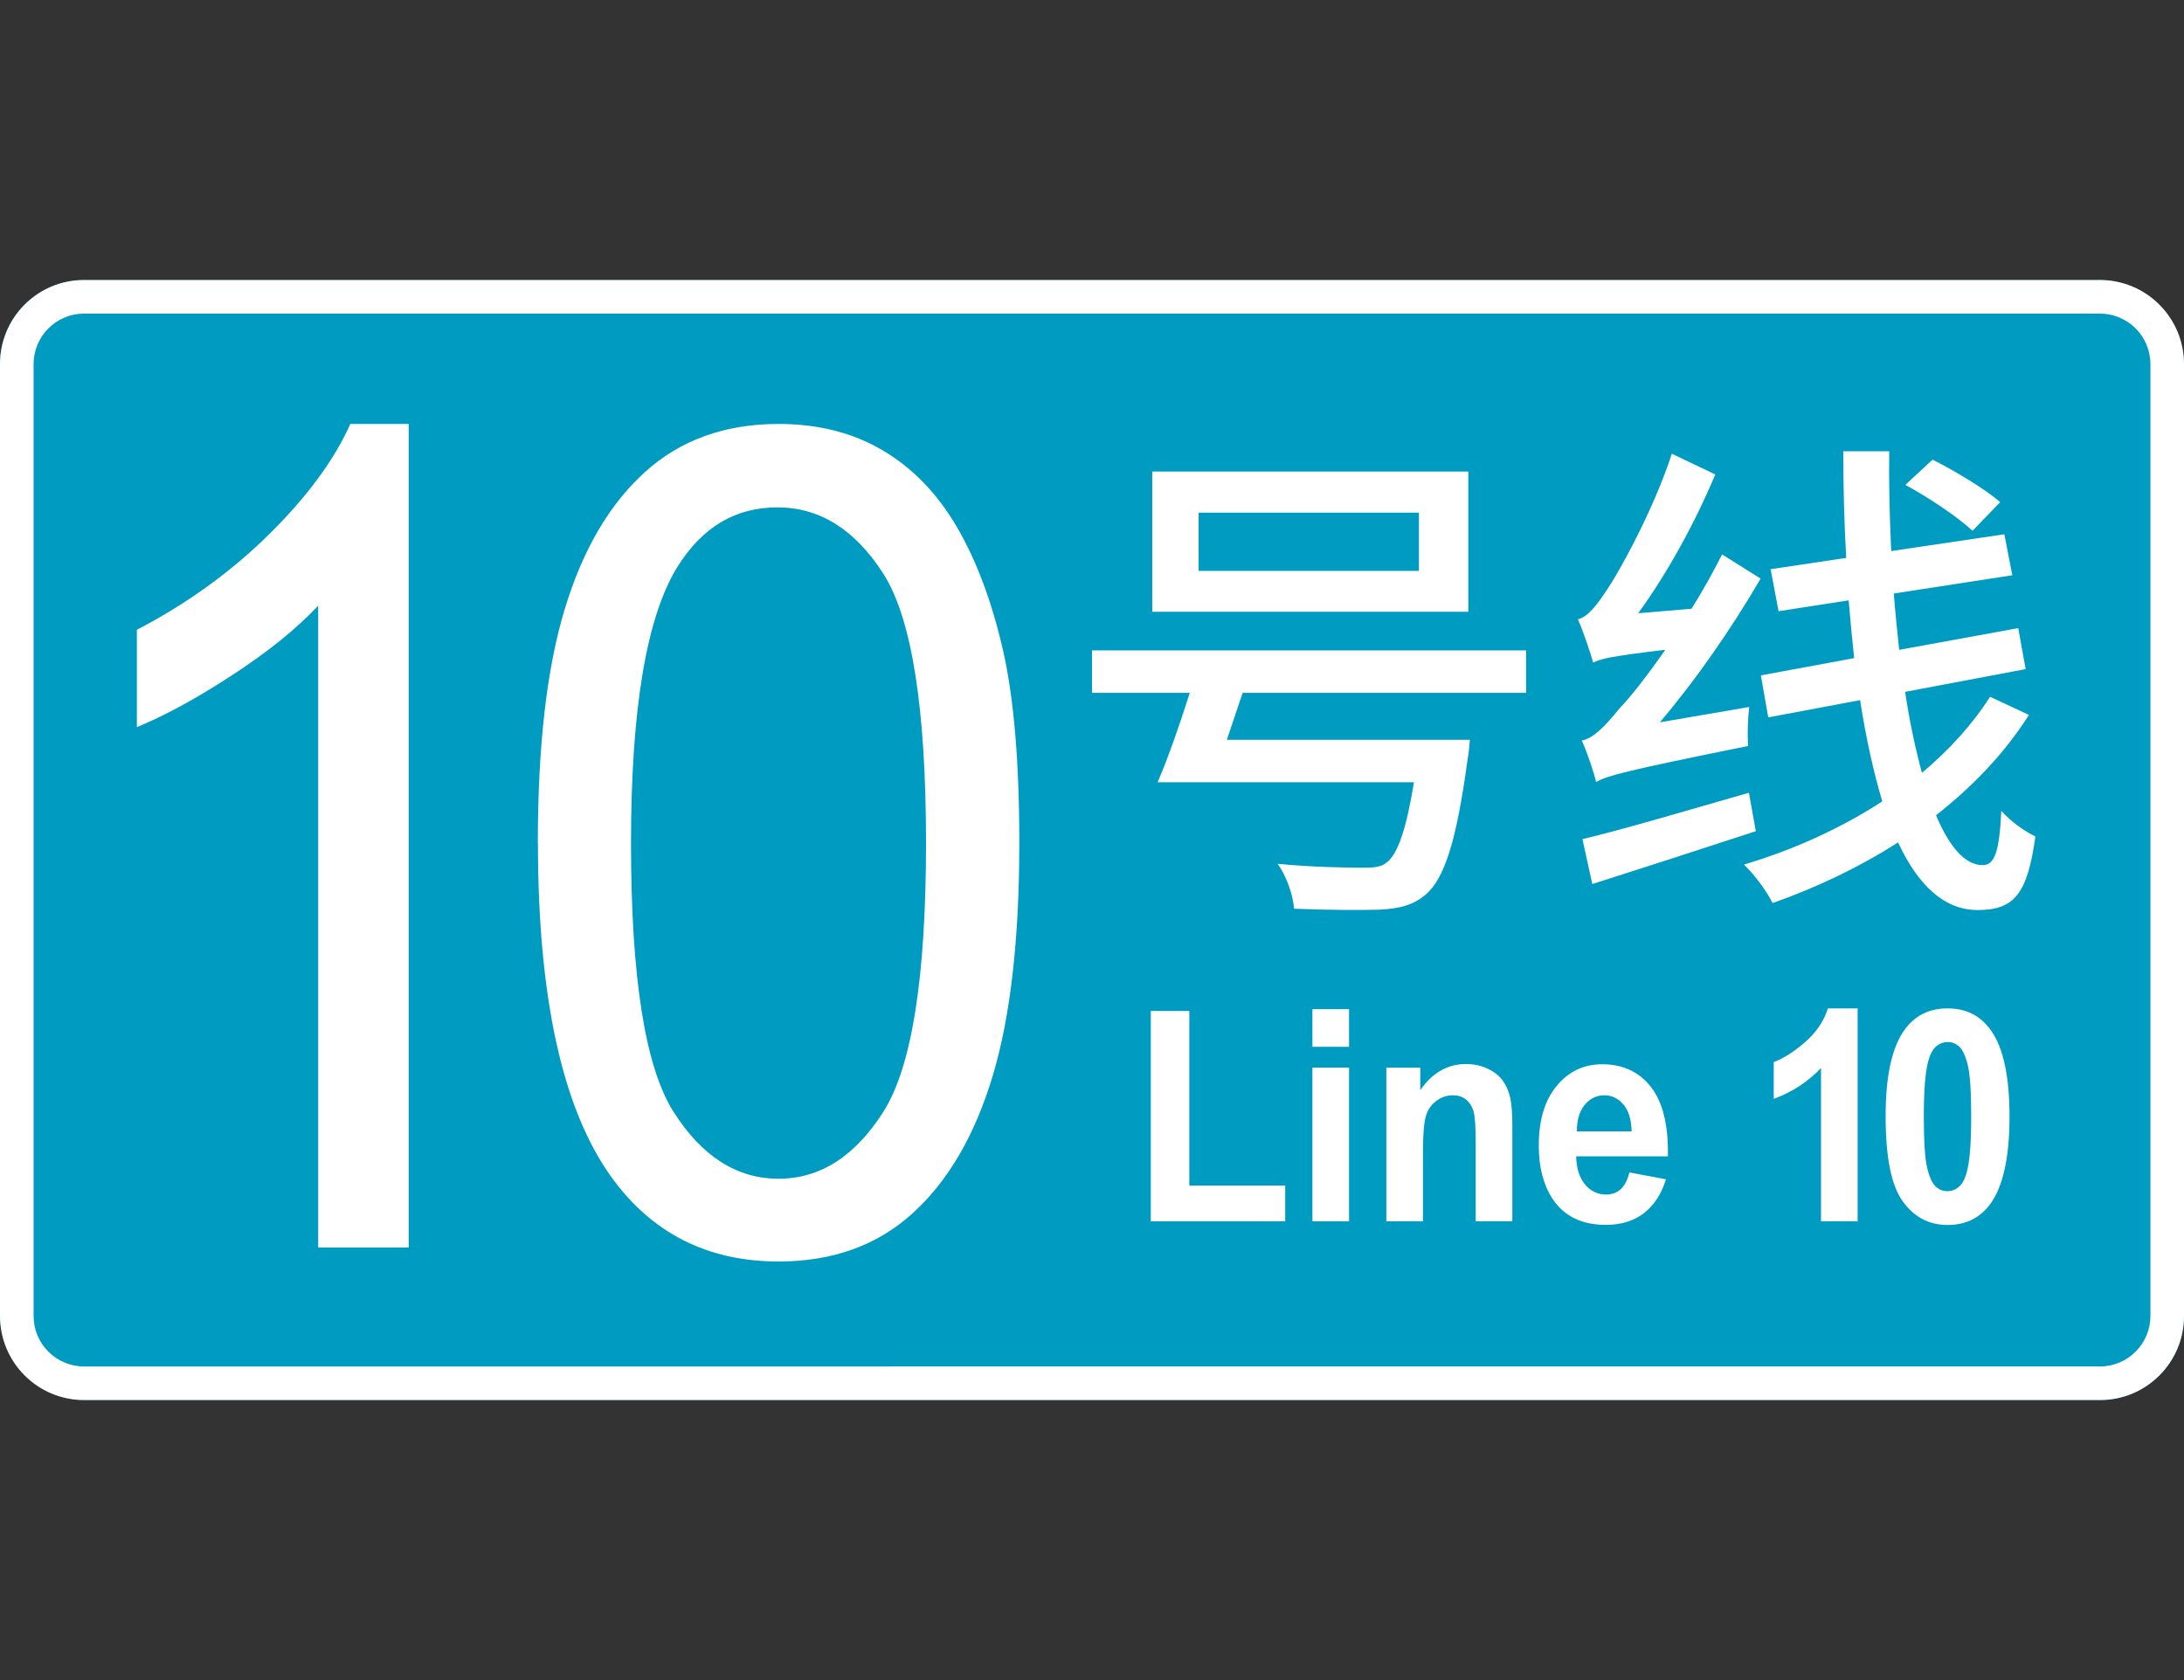 <?xml version="1.0" encoding="UTF-8"?>
<svg xmlns="http://www.w3.org/2000/svg" viewBox="0 0 195 150">
  <rect x="0" y="0" width="195" height="150" fill="#333333" stroke="none"/>
  <g id="c">
    <rect x="0" y="25" width="195" height="100" rx="7.5" ry="7.5" style="fill: #009bc0;"/>
  </g>
  <g id="a">
    <g>
      <path d="M187.5,28c2.48,0,4.5,2.02,4.5,4.5v85c0,2.48-2.02,4.5-4.5,4.5H7.5c-2.48,0-4.5-2.02-4.5-4.5V32.5c0-2.48,2.02-4.5,4.5-4.5h180M187.5,25H7.5c-4.14,0-7.5,3.36-7.5,7.5v85c0,4.14,3.36,7.5,7.5,7.5h180c4.14,0,7.5-3.36,7.5-7.5V32.5c0-4.14-3.36-7.5-7.5-7.5h0Z" style="fill: #fff;"/>
      <path d="M36.5,111.38h-8.09v-57.3c-1.95,2.07-4.5,4.13-7.67,6.19-3.16,2.07-6,3.61-8.52,4.65v-8.69c4.53-2.36,8.48-5.23,11.87-8.59,3.39-3.36,5.78-6.63,7.19-9.79h5.21v73.53Z" style="fill: #fff;"/>
      <path d="M48.02,75.27c0-8.66.8-15.63,2.41-20.91,1.6-5.28,3.99-9.35,7.15-12.21,3.16-2.86,7.14-4.3,11.94-4.3,3.54,0,6.64.79,9.31,2.37,2.67,1.58,4.87,3.86,6.61,6.84,1.74,2.98,3.1,6.61,4.09,10.89.99,4.28,1.48,10.05,1.48,17.31,0,8.59-.79,15.53-2.38,20.81-1.59,5.28-3.96,9.36-7.13,12.24-3.16,2.88-7.16,4.32-11.98,4.32-6.35,0-11.34-2.53-14.97-7.59-4.35-6.09-6.52-16.02-6.52-29.77ZM56.34,75.27c0,12.02,1.27,20.02,3.8,24,2.53,3.98,5.66,5.97,9.37,5.97s6.84-2,9.37-5.99c2.53-4,3.8-11.99,3.8-23.98s-1.27-20.06-3.8-24.03c-2.53-3.96-5.69-5.94-9.46-5.94s-6.68,1.75-8.9,5.25c-2.79,4.46-4.18,12.71-4.18,24.73Z" style="fill: #fff;"/>
      <path d="M136.26,58.07v3.79h-25.31l-1.41,4.19h21.7s-.09,1.23-.22,1.85c-.97,7.14-2.03,10.45-3.66,11.91-1.15,1.01-2.38,1.32-4.28,1.41-1.59.04-4.5.04-7.54-.09-.09-1.23-.66-2.87-1.46-4.01,3.04.31,6.31.35,7.58.35,1.01,0,1.59-.04,2.12-.44,1.01-.75,1.76-2.91,2.47-7.19h-22.89c.93-2.16,1.98-5.16,2.87-7.98h-8.73v-3.79h38.76ZM131.1,42.1v12.52h-28.22v-12.52h28.22ZM107.02,50.97h19.67v-5.2h-19.67v5.2Z" style="fill: #fff;"/>
      <path d="M140.89,55.29c.88-.22,1.63-1.19,2.6-2.65.97-1.41,4.1-6.97,5.78-12.13l3.88,1.85c-1.81,4.32-4.28,8.82-6.88,12.39l4.76-.4c.97-1.54,1.9-3.22,2.73-4.85l3.44,2.16c-2.65,4.54-5.78,9.04-9,12.83l7.98-1.37c-.13,1.06-.18,2.65-.09,3.48-10.94,2.21-12.57,2.65-13.58,3.22-.18-.79-.79-2.65-1.28-3.7,1.06-.22,2.03-1.23,3.4-2.91.79-.79,2.34-2.73,4.06-5.2-4.72.57-5.78.79-6.44,1.15-.22-.79-.88-2.78-1.37-3.88ZM156.15,70.77l.62,3.44c-5.12,1.68-10.45,3.4-14.6,4.72l-.88-4.01c3.7-.88,9.35-2.56,14.86-4.14ZM181.15,63.84c-2.16,3.4-4.98,6.35-8.29,8.95,1.19,2.82,2.6,4.45,4.15,4.45,1.06,0,1.5-1.1,1.68-4.85.84.97,2.12,1.85,3.04,2.29-.71,5.16-1.9,6.57-5.16,6.57-3,0-5.34-2.25-7.1-6.04-3.44,2.21-7.23,4.01-11.2,5.42-.53-1.06-1.59-2.51-2.56-3.44,4.45-1.32,8.69-3.26,12.35-5.64-.79-2.65-1.46-5.69-1.98-9.04l-8.2,1.54-.66-3.75,8.33-1.54c-.18-1.68-.35-3.4-.49-5.16l-6.26.97-.71-3.75,6.75-1.01c-.18-3.13-.26-6.31-.26-9.52h4.1c-.04,3.04.04,6.04.18,8.91l10.1-1.5.71,3.66-10.58,1.63c.13,1.72.31,3.44.48,5.03l10.63-1.94.66,3.66-10.76,2.03c.4,2.69.93,5.12,1.5,7.23,2.43-2.03,4.5-4.32,6.09-6.79l3.48,1.63ZM172.55,41.04c2.03,1.01,4.72,2.65,6.04,3.79l-2.47,2.56c-1.32-1.24-3.97-3-6-4.1l2.43-2.25Z" style="fill: #fff;"/>
      <path d="M102.75,109.04v-18.78h3.44v15.59h8.56v3.19h-12Z" style="fill: #fff;"/>
      <path d="M117.18,93.46v-3.36h3.27v3.36h-3.27ZM117.18,109.04v-13.72h3.27v13.72h-3.27Z" style="fill: #fff;"/>
      <path d="M135.03,109.04h-3.27v-7c0-1.48-.07-2.44-.21-2.88-.14-.43-.37-.77-.68-1.01s-.69-.36-1.13-.36c-.57,0-1.07.17-1.52.52-.45.34-.76.8-.92,1.37s-.25,1.62-.25,3.15v6.21h-3.27v-13.72h3.03v2.01c1.08-1.55,2.43-2.33,4.07-2.33.72,0,1.38.14,1.98.43.6.29,1.05.66,1.35,1.1.31.45.52.96.64,1.52.12.57.18,1.38.18,2.44v8.53Z" style="fill: #fff;"/>
      <path d="M145.49,104.68l3.26.61c-.42,1.33-1.08,2.34-1.98,3.03-.9.69-2.03,1.04-3.39,1.04-2.15,0-3.74-.78-4.77-2.34-.81-1.25-1.22-2.83-1.22-4.73,0-2.27.53-4.05,1.6-5.34s2.42-1.93,4.06-1.93c1.84,0,3.29.67,4.35,2.02,1.06,1.35,1.57,3.41,1.52,6.2h-8.19c.02,1.08.29,1.91.79,2.51s1.13.9,1.88.9c.51,0,.94-.15,1.29-.46.35-.31.61-.81.79-1.5ZM145.68,101.01c-.02-1.05-.27-1.85-.73-2.4-.47-.55-1.03-.82-1.7-.82-.71,0-1.3.29-1.77.87-.47.58-.69,1.36-.69,2.35h4.88Z" style="fill: #fff;"/>
      <path d="M165.86,109.04h-3.27v-13.68c-1.19,1.24-2.6,2.16-4.22,2.75v-3.29c.85-.31,1.78-.9,2.78-1.76s1.69-1.88,2.06-3.03h2.65v19.02Z" style="fill: #fff;"/>
      <path d="M173.89,90.03c1.65,0,2.94.65,3.87,1.96,1.11,1.55,1.66,4.12,1.66,7.71s-.56,6.16-1.67,7.73c-.92,1.29-2.21,1.94-3.86,1.94s-3-.71-4.01-2.12c-1.02-1.42-1.52-3.94-1.52-7.58s.56-6.13,1.67-7.7c.92-1.29,2.21-1.94,3.86-1.94ZM173.89,93.04c-.4,0-.75.14-1.06.42-.31.28-.55.78-.72,1.5-.22.94-.34,2.52-.34,4.74s.1,3.75.3,4.58c.2.83.46,1.38.76,1.66.31.28.66.41,1.05.41s.75-.14,1.06-.42c.31-.28.55-.78.72-1.5.22-.93.34-2.51.34-4.73s-.1-3.75-.3-4.58-.46-1.39-.76-1.67c-.31-.28-.66-.42-1.05-.42Z" style="fill: #fff;"/>
    </g>
  </g>
</svg>